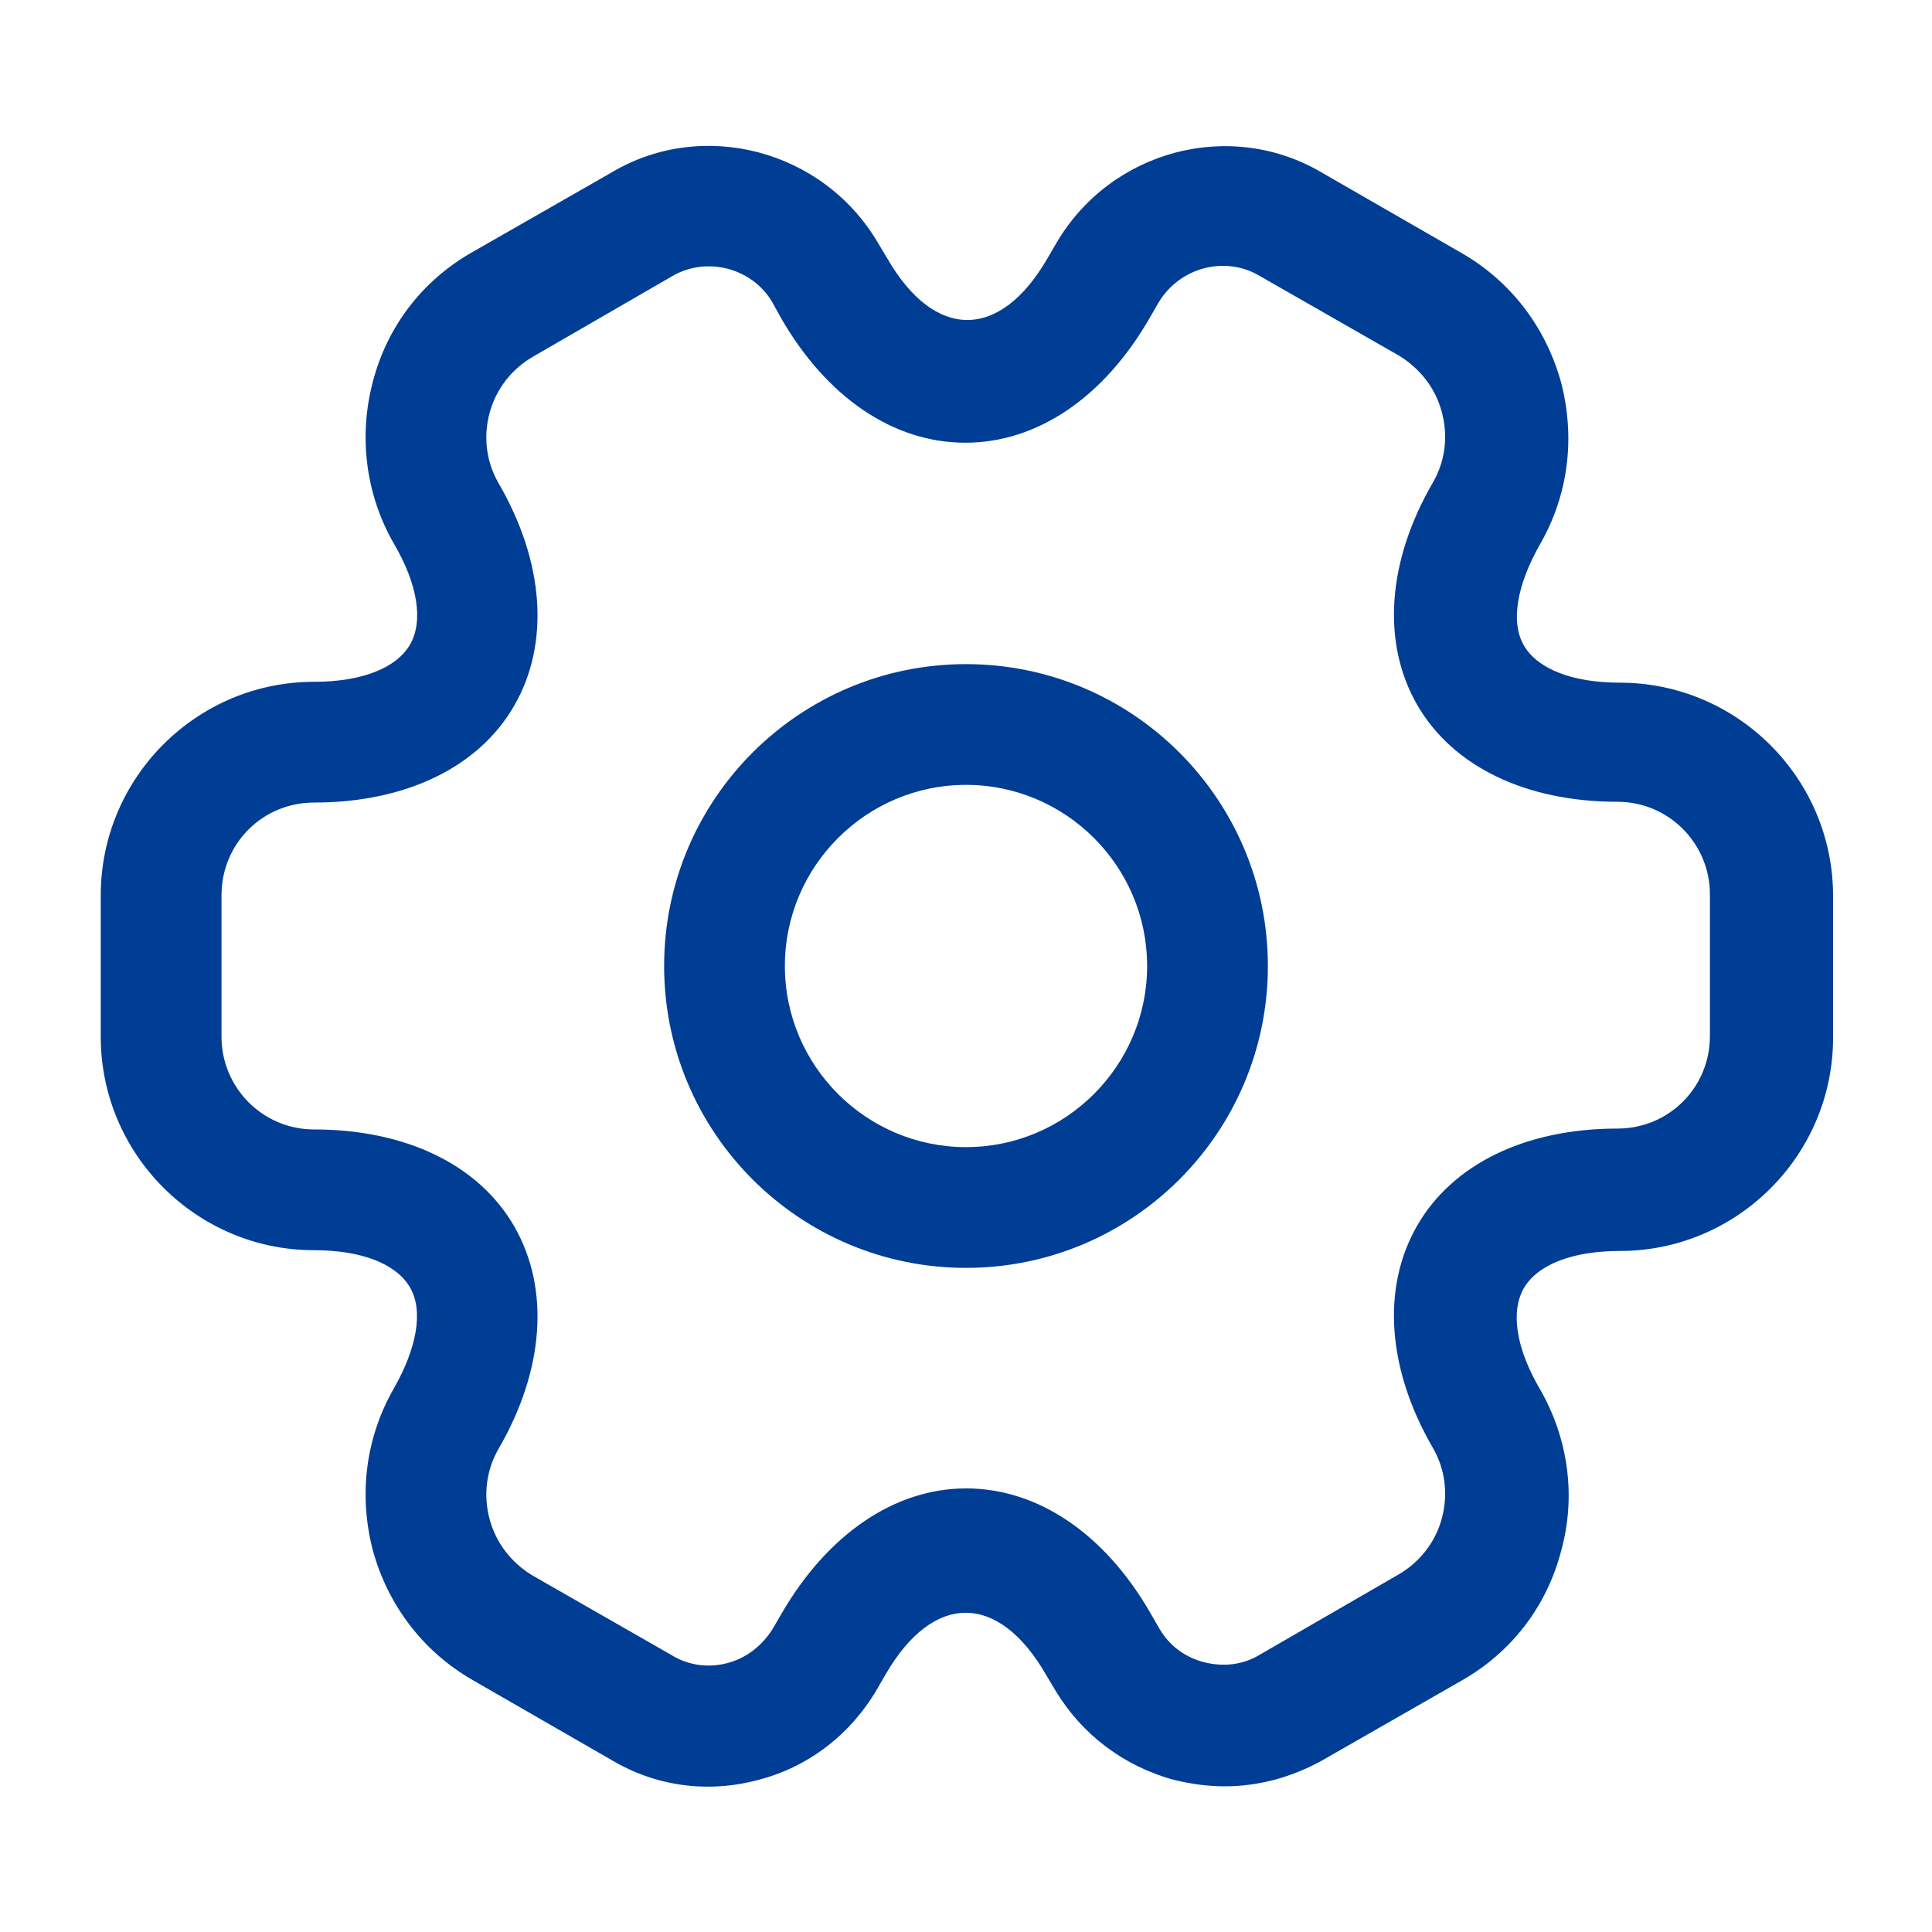 <svg width="20" height="20" viewBox="0 0 20 20" fill="none" xmlns="http://www.w3.org/2000/svg">
<path d="M10 13.125C8.275 13.125 6.875 11.725 6.875 10C6.875 8.275 8.275 6.875 10 6.875C11.725 6.875 13.125 8.275 13.125 10C13.125 11.725 11.725 13.125 10 13.125ZM10 8.125C8.967 8.125 8.125 8.967 8.125 10C8.125 11.033 8.967 11.875 10 11.875C11.033 11.875 11.875 11.033 11.875 10C11.875 8.967 11.033 8.125 10 8.125Z" fill="#003D95"/>
<path d="M12.676 18.492C12.501 18.492 12.326 18.467 12.151 18.425C11.635 18.283 11.201 17.958 10.926 17.5L10.826 17.333C10.335 16.483 9.66 16.483 9.168 17.333L9.076 17.492C8.801 17.958 8.368 18.292 7.851 18.425C7.326 18.567 6.785 18.492 6.326 18.217L4.893 17.392C4.385 17.1 4.018 16.625 3.86 16.05C3.71 15.475 3.785 14.883 4.076 14.375C4.318 13.95 4.385 13.567 4.243 13.325C4.101 13.083 3.743 12.942 3.251 12.942C2.035 12.942 1.043 11.95 1.043 10.733V9.267C1.043 8.05 2.035 7.058 3.251 7.058C3.743 7.058 4.101 6.917 4.243 6.675C4.385 6.433 4.326 6.05 4.076 5.625C3.785 5.117 3.71 4.517 3.86 3.95C4.01 3.375 4.376 2.9 4.893 2.608L6.335 1.783C7.276 1.225 8.518 1.55 9.085 2.508L9.185 2.675C9.676 3.525 10.351 3.525 10.843 2.675L10.935 2.517C11.501 1.55 12.743 1.225 13.693 1.792L15.126 2.617C15.635 2.908 16.001 3.383 16.16 3.958C16.31 4.533 16.235 5.125 15.943 5.633C15.701 6.058 15.635 6.442 15.776 6.683C15.918 6.925 16.276 7.067 16.768 7.067C17.985 7.067 18.976 8.058 18.976 9.275V10.742C18.976 11.958 17.985 12.95 16.768 12.95C16.276 12.95 15.918 13.092 15.776 13.333C15.635 13.575 15.693 13.958 15.943 14.383C16.235 14.892 16.318 15.492 16.16 16.058C16.01 16.633 15.643 17.108 15.126 17.4L13.685 18.225C13.368 18.4 13.026 18.492 12.676 18.492ZM10.001 15.408C10.743 15.408 11.435 15.875 11.91 16.7L12.001 16.858C12.101 17.033 12.268 17.158 12.468 17.208C12.668 17.258 12.868 17.233 13.035 17.133L14.476 16.3C14.693 16.175 14.86 15.967 14.926 15.717C14.993 15.467 14.96 15.208 14.835 14.992C14.36 14.175 14.301 13.333 14.668 12.692C15.035 12.05 15.793 11.683 16.743 11.683C17.276 11.683 17.701 11.258 17.701 10.725V9.258C17.701 8.733 17.276 8.3 16.743 8.3C15.793 8.3 15.035 7.933 14.668 7.292C14.301 6.65 14.36 5.808 14.835 4.992C14.96 4.775 14.993 4.517 14.926 4.267C14.86 4.017 14.701 3.817 14.485 3.683L13.043 2.858C12.685 2.642 12.21 2.767 11.993 3.133L11.901 3.292C11.426 4.117 10.735 4.583 9.993 4.583C9.251 4.583 8.56 4.117 8.085 3.292L7.993 3.125C7.785 2.775 7.318 2.65 6.96 2.858L5.518 3.692C5.301 3.817 5.135 4.025 5.068 4.275C5.001 4.525 5.035 4.783 5.16 5C5.635 5.817 5.693 6.658 5.326 7.3C4.96 7.942 4.201 8.308 3.251 8.308C2.718 8.308 2.293 8.733 2.293 9.267V10.733C2.293 11.258 2.718 11.692 3.251 11.692C4.201 11.692 4.96 12.058 5.326 12.7C5.693 13.342 5.635 14.183 5.16 15C5.035 15.217 5.001 15.475 5.068 15.725C5.135 15.975 5.293 16.175 5.51 16.308L6.951 17.133C7.126 17.242 7.335 17.267 7.526 17.217C7.726 17.167 7.893 17.033 8.001 16.858L8.093 16.7C8.568 15.883 9.26 15.408 10.001 15.408Z" fill="#003D95"/>
</svg>

